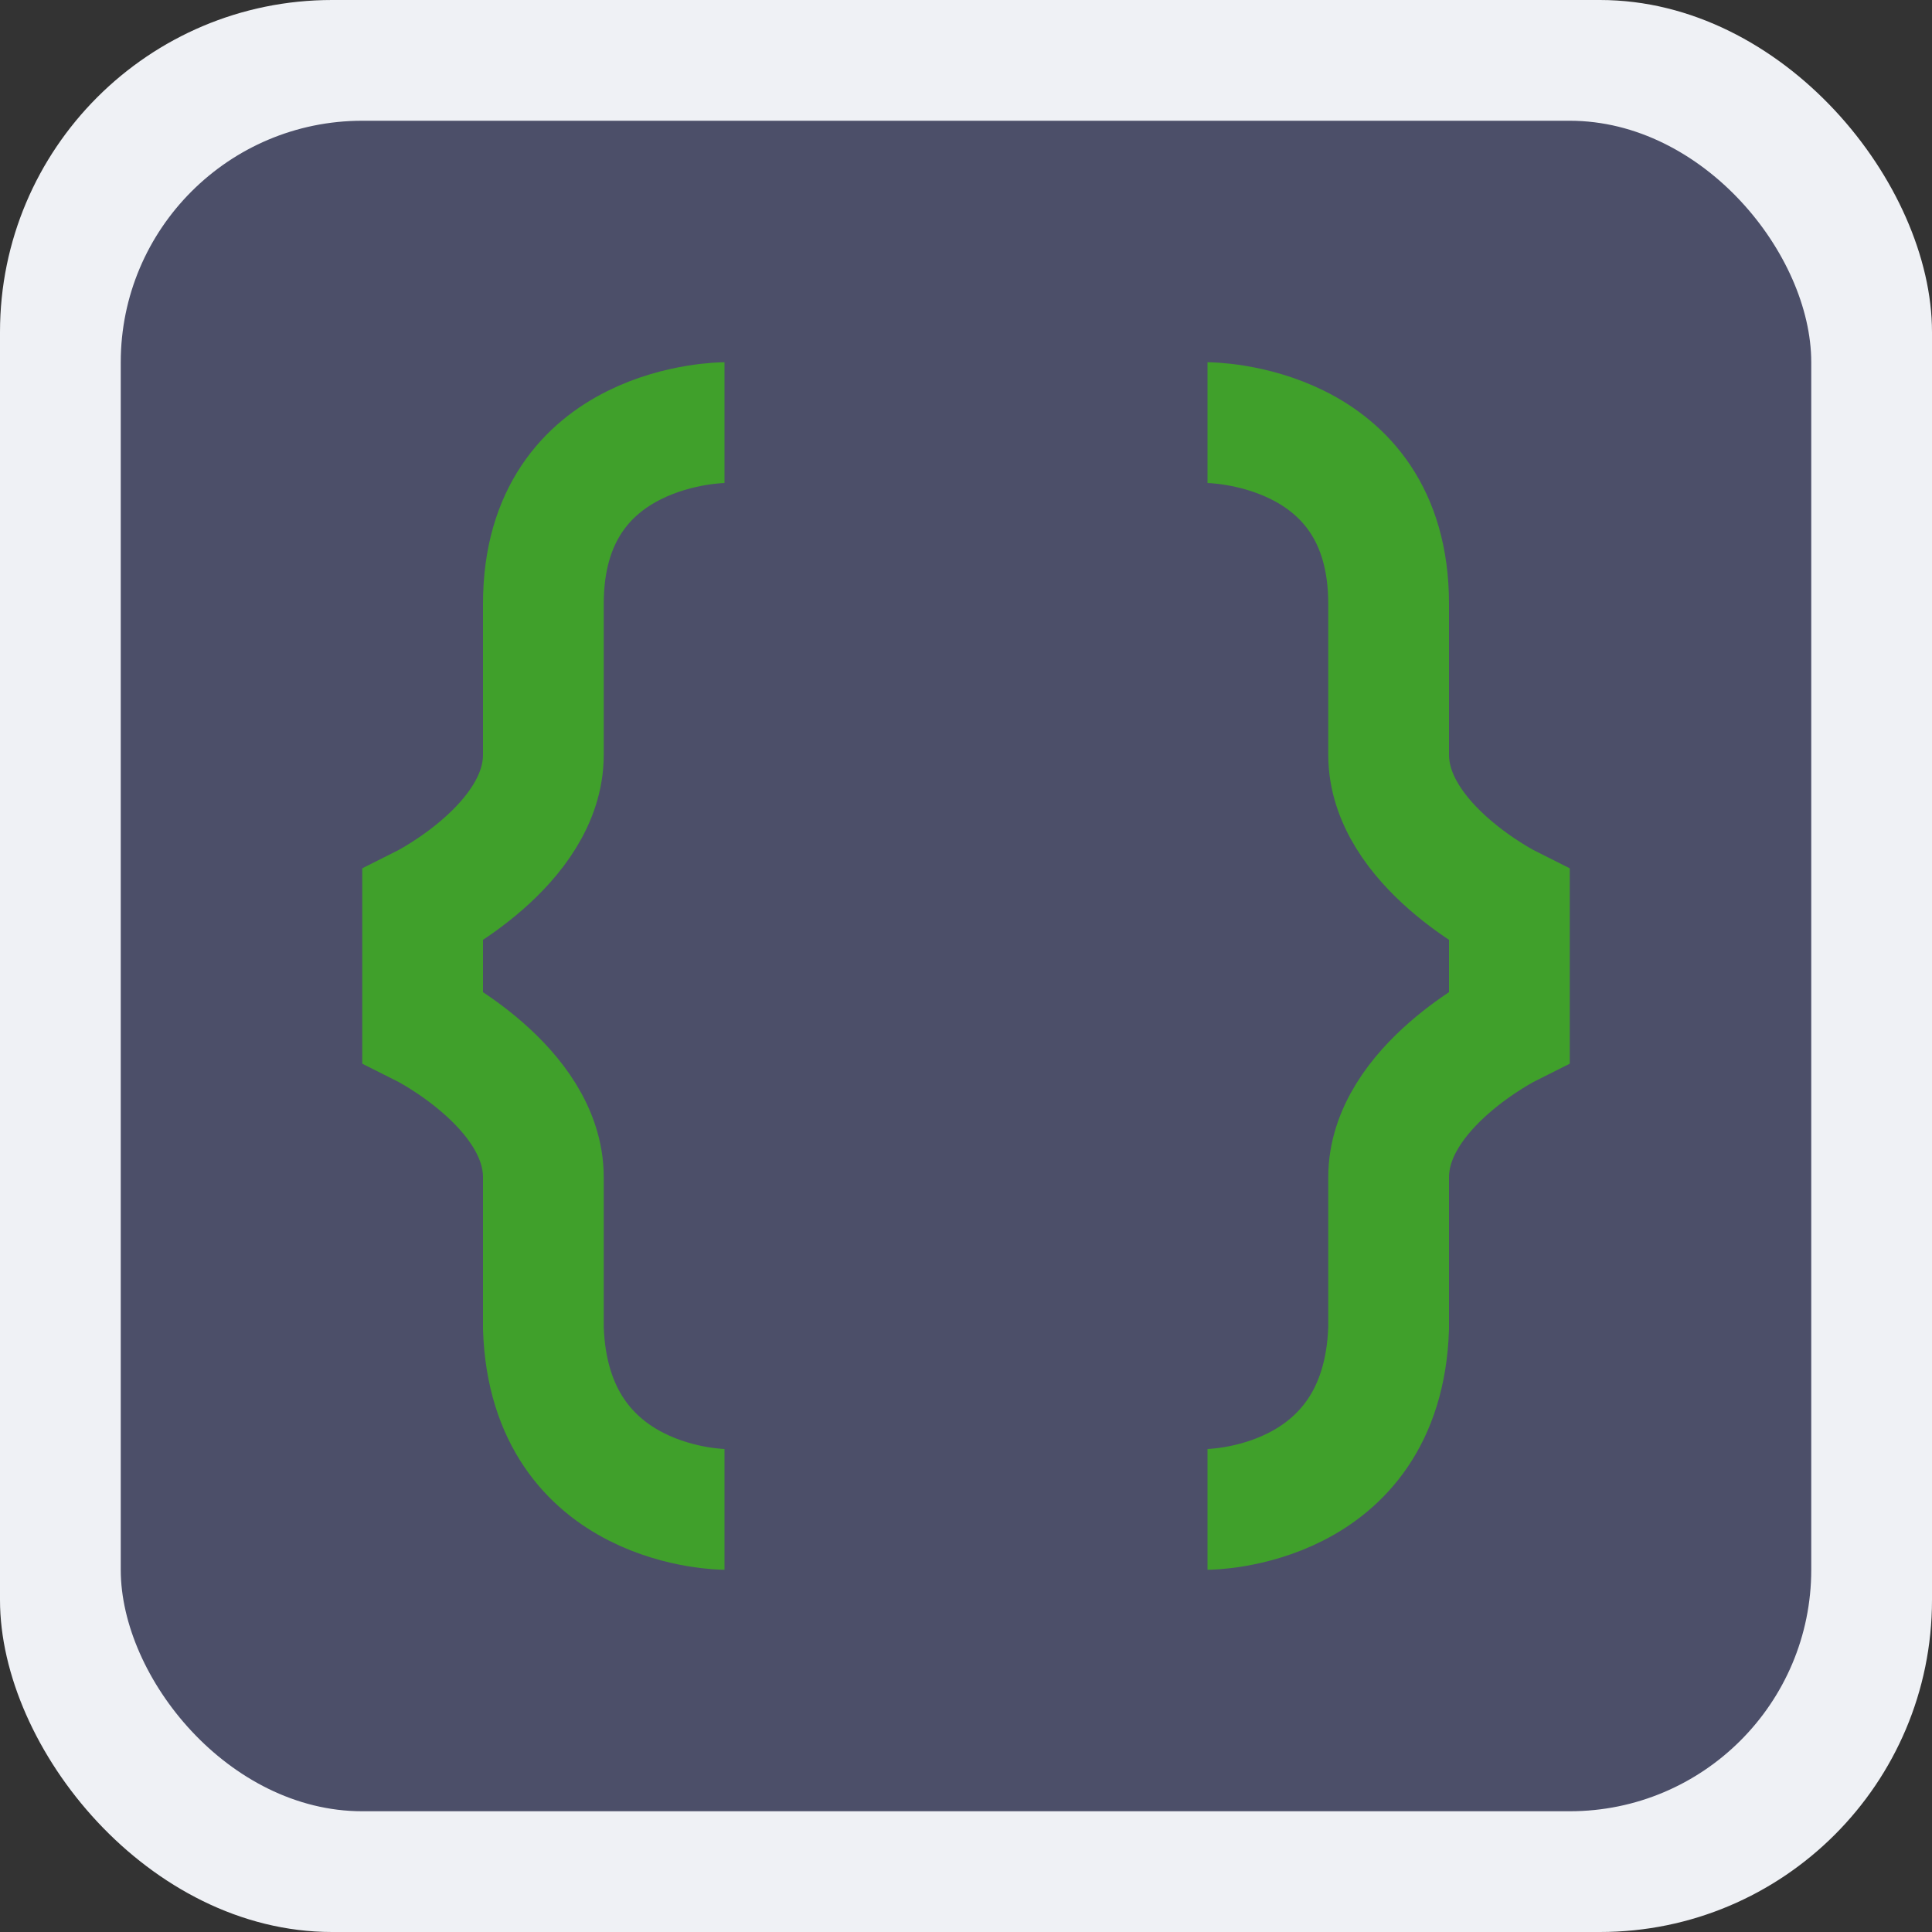 <svg xmlns="http://www.w3.org/2000/svg" width="16" height="16" version="1">
 <rect width="100%" height="100%" fill="#333333" stroke="none"/>
 <rect style="fill:#eff1f5" width="16" height="16" x="0" y="0" rx="2.75" ry="2.75"/>
 <rect style="fill:#4c4f69" width="14" height="14" x="1" y="1" rx="2" ry="2"/>
 <path style="fill:none;stroke:#40a02b" d="M 6,3.5 C 6,3.5 4.5,3.5 4.5,5 V 6.25 C 4.5,7 3.5,7.5 3.5,7.5 V 8.5 C 3.5,8.5 4.5,9 4.5,9.75 V 11 C 4.55,12.5 6,12.5 6,12.5 M 10,3.5 C 10,3.5 11.5,3.5 11.5,5 V 6.25 C 11.5,7 12.5,7.5 12.5,7.5 V 8.5 C 12.5,8.5 11.5,9 11.5,9.75 V 11 C 11.45,12.5 10,12.5 10,12.5"/>
</svg>
